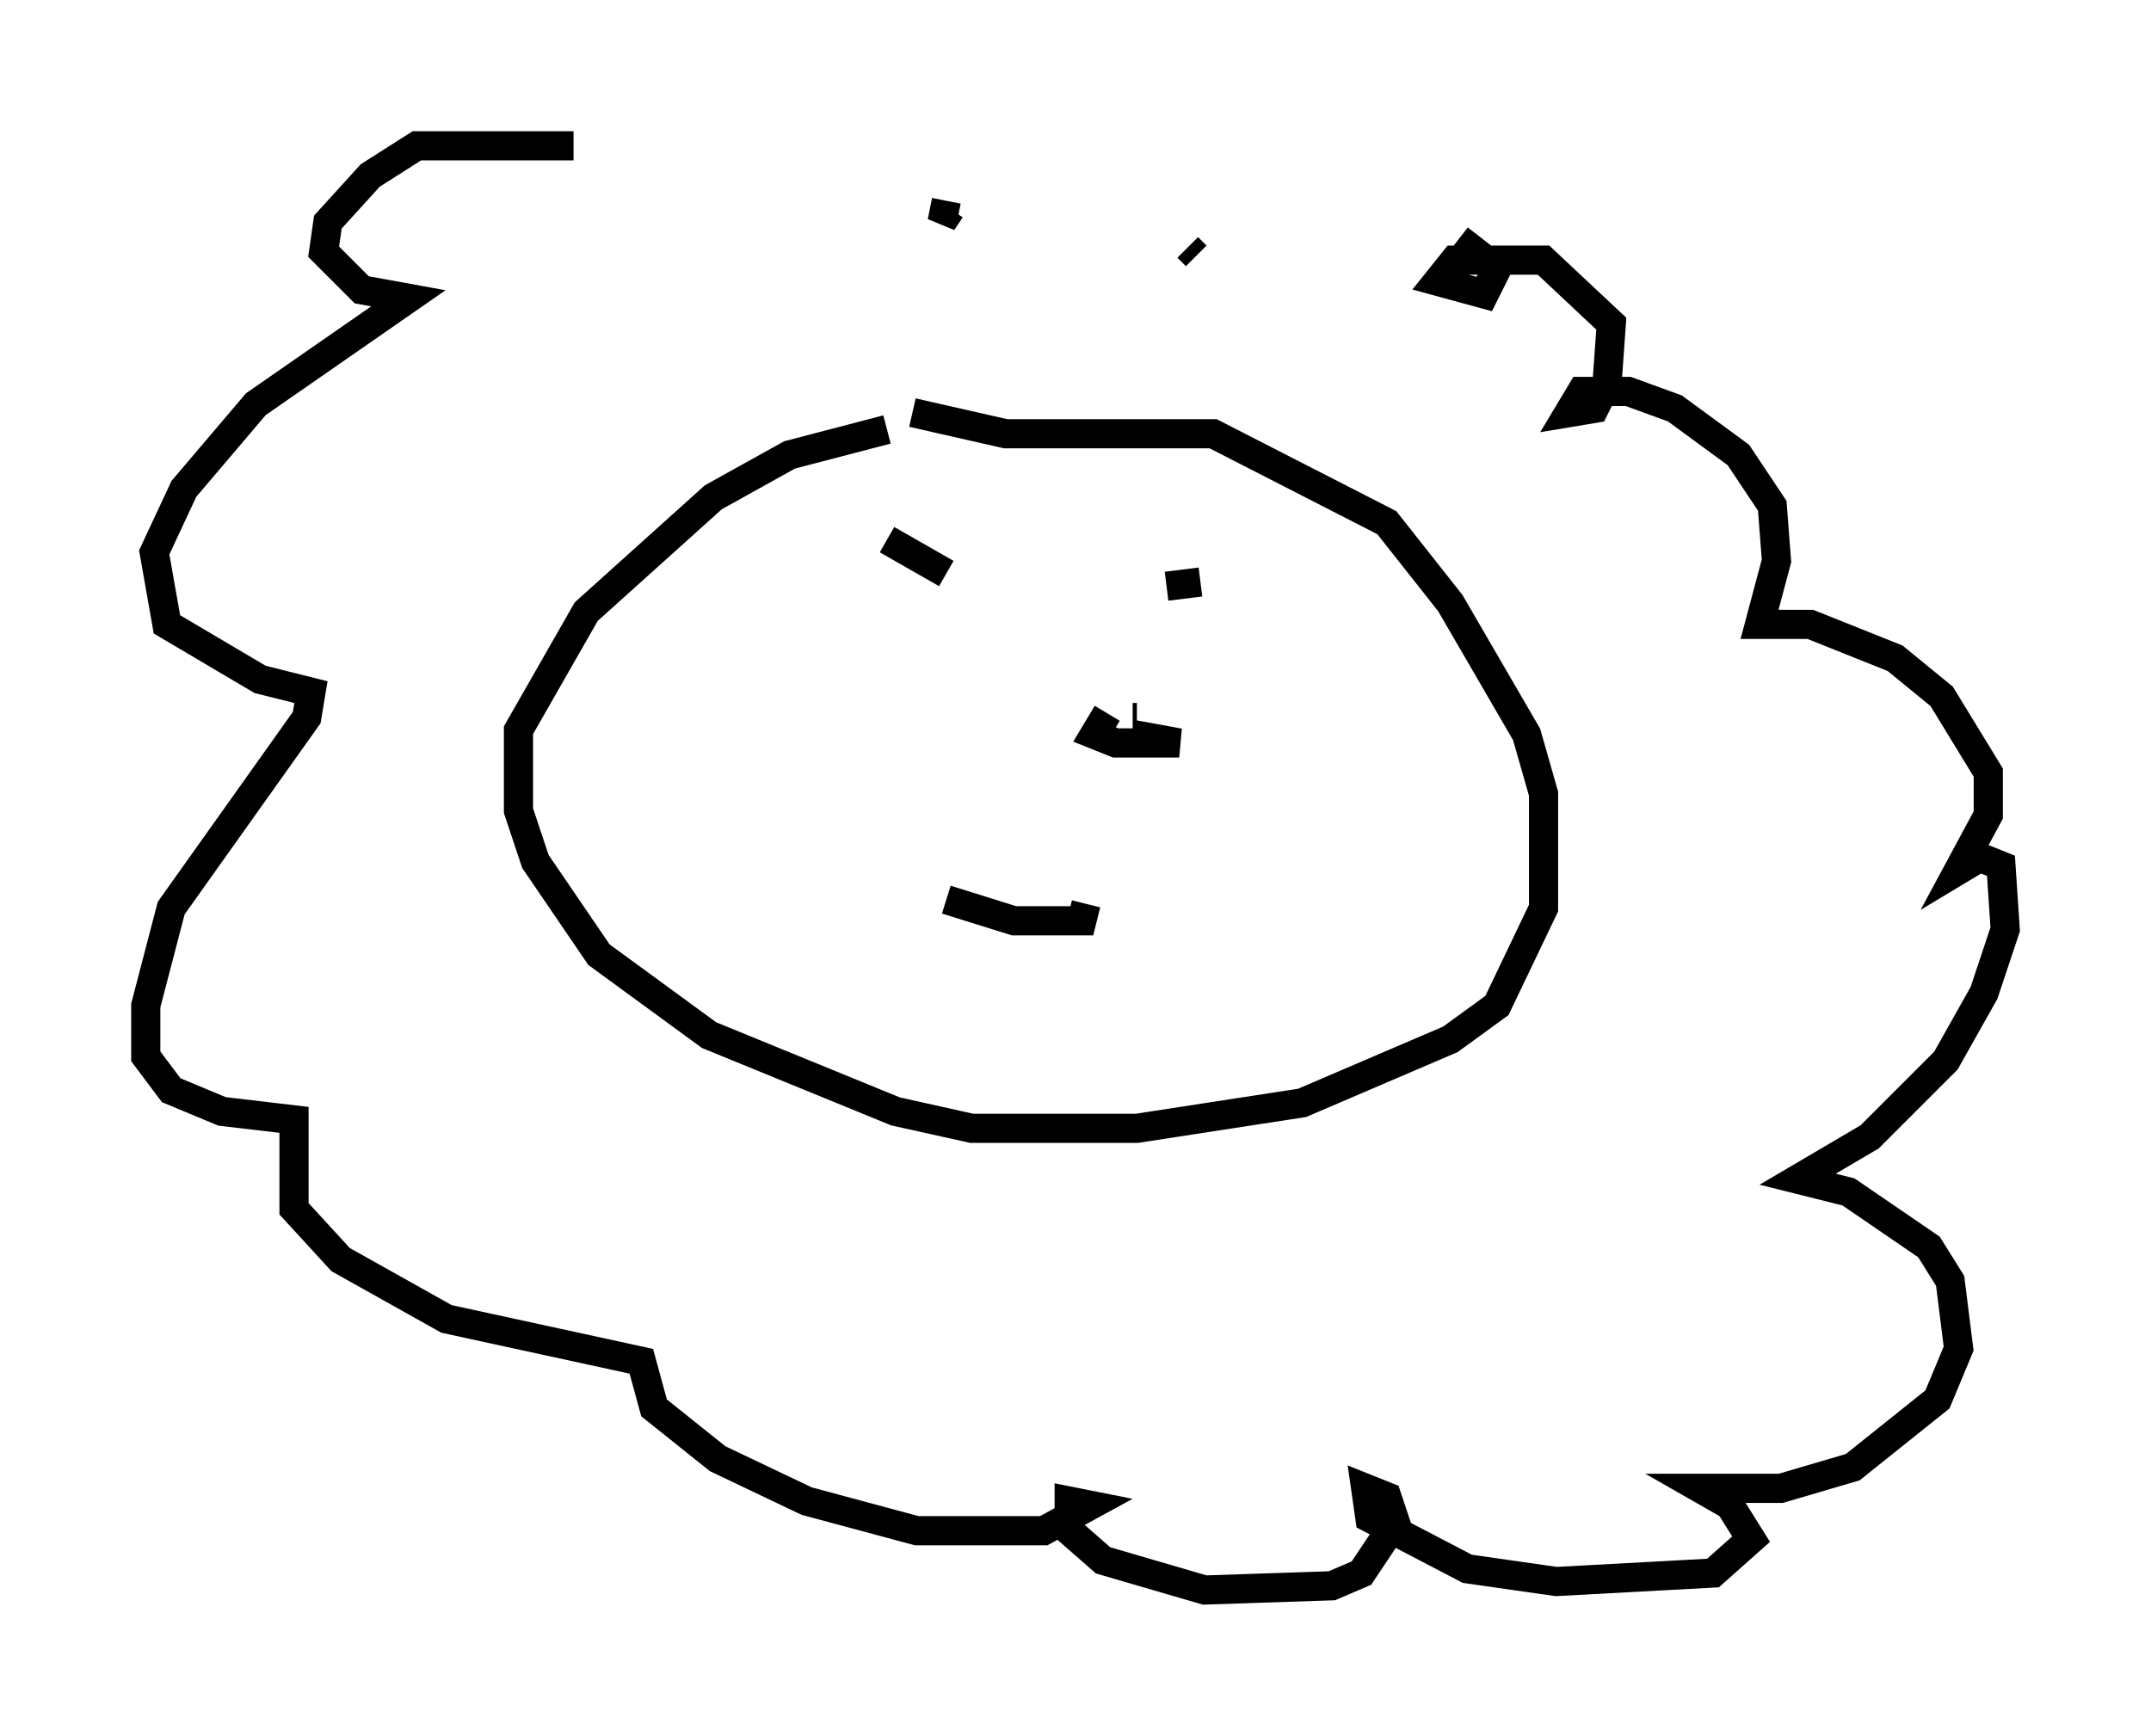 <?xml version="1.0" encoding="utf-8" ?>
<svg baseProfile="full" height="59.531" version="1.1" width="73.765" xmlns="http://www.w3.org/2000/svg" xmlns:ev="http://www.w3.org/2001/xml-events" xmlns:xlink="http://www.w3.org/1999/xlink"><defs /><rect fill="white" height="59.531" width="73.765" x="0" y="0" /><path d="M34.776, 15.022 m-4.358, -0.291 l-3.341, 0.872 -2.615, 1.453 l-4.358, 3.922 -2.324, 4.067 l0.0, 2.76 0.581, 1.743 l2.179, 3.196 3.777, 2.76 l6.391, 2.615 2.615, 0.581 l5.665, 0.0 5.665, -0.872 l5.084, -2.179 1.598, -1.162 l1.598, -3.341 0.0, -3.922 l-0.581, -2.034 -2.615, -4.503 l-2.179, -2.76 -5.955, -3.05 l-7.117, 0.0 -3.196, -0.726 m-0.872, 4.358 l2.034, 1.162 m7.553, 0.436 l1.162, -0.145 m-2.324, 4.648 l0.145, 0.0 m-6.536, 6.246 l2.324, 0.726 2.324, 0.0 l0.145, -0.581 m0.726, -6.536 l-0.436, 0.726 0.726, 0.291 l2.179, 0.0 -1.598, -0.291 m-19.173, -20.19 l-5.374, 0.0 -1.598, 1.017 l-1.453, 1.598 -0.145, 1.017 l1.307, 1.307 1.598, 0.291 l-5.229, 3.631 -2.469, 2.905 l-1.017, 2.179 0.436, 2.469 l3.196, 1.888 1.743, 0.436 l-0.145, 0.872 -4.648, 6.536 l-0.872, 3.341 0.0, 1.743 l0.872, 1.162 1.743, 0.726 l2.469, 0.291 0.0, 3.05 l1.598, 1.743 3.631, 2.034 l6.682, 1.453 0.436, 1.598 l2.179, 1.743 3.05, 1.453 l3.777, 1.017 4.358, 0.0 l1.598, -0.872 -0.726, -0.145 l0.0, 1.017 1.162, 1.017 l3.486, 1.017 4.358, -0.145 l1.017, -0.436 1.162, -1.743 l-0.291, -0.872 -0.726, -0.291 l0.145, 1.017 3.341, 1.743 l3.05, 0.436 5.374, -0.291 l1.307, -1.162 -0.726, -1.162 l-1.017, -0.581 2.76, 0.0 l2.469, -0.726 2.905, -2.324 l0.726, -1.743 -0.291, -2.324 l-0.726, -1.162 -2.76, -1.888 l-1.743, -0.436 2.469, -1.453 l2.615, -2.615 1.307, -2.324 l0.726, -2.179 -0.145, -2.179 l-0.726, -0.291 -0.726, 0.436 l1.017, -1.888 0.0, -1.453 l-1.598, -2.615 -1.598, -1.307 l-2.905, -1.162 -1.743, 0.0 l0.581, -2.179 -0.145, -1.888 l-1.162, -1.743 -2.179, -1.598 l-1.598, -0.581 -1.598, 0.0 l-0.436, 0.726 0.872, -0.145 l0.436, -0.872 0.145, -2.034 l-2.324, -2.179 -3.05, 0.0 l-0.581, 0.726 1.598, 0.436 l0.436, -0.872 -1.307, -1.017 m-9.006, 0.581 l-0.291, -0.291 m-8.279, -1.598 l-0.145, 0.726 0.291, -0.436 " fill="none" stroke="black" stroke-width="1" /></svg>